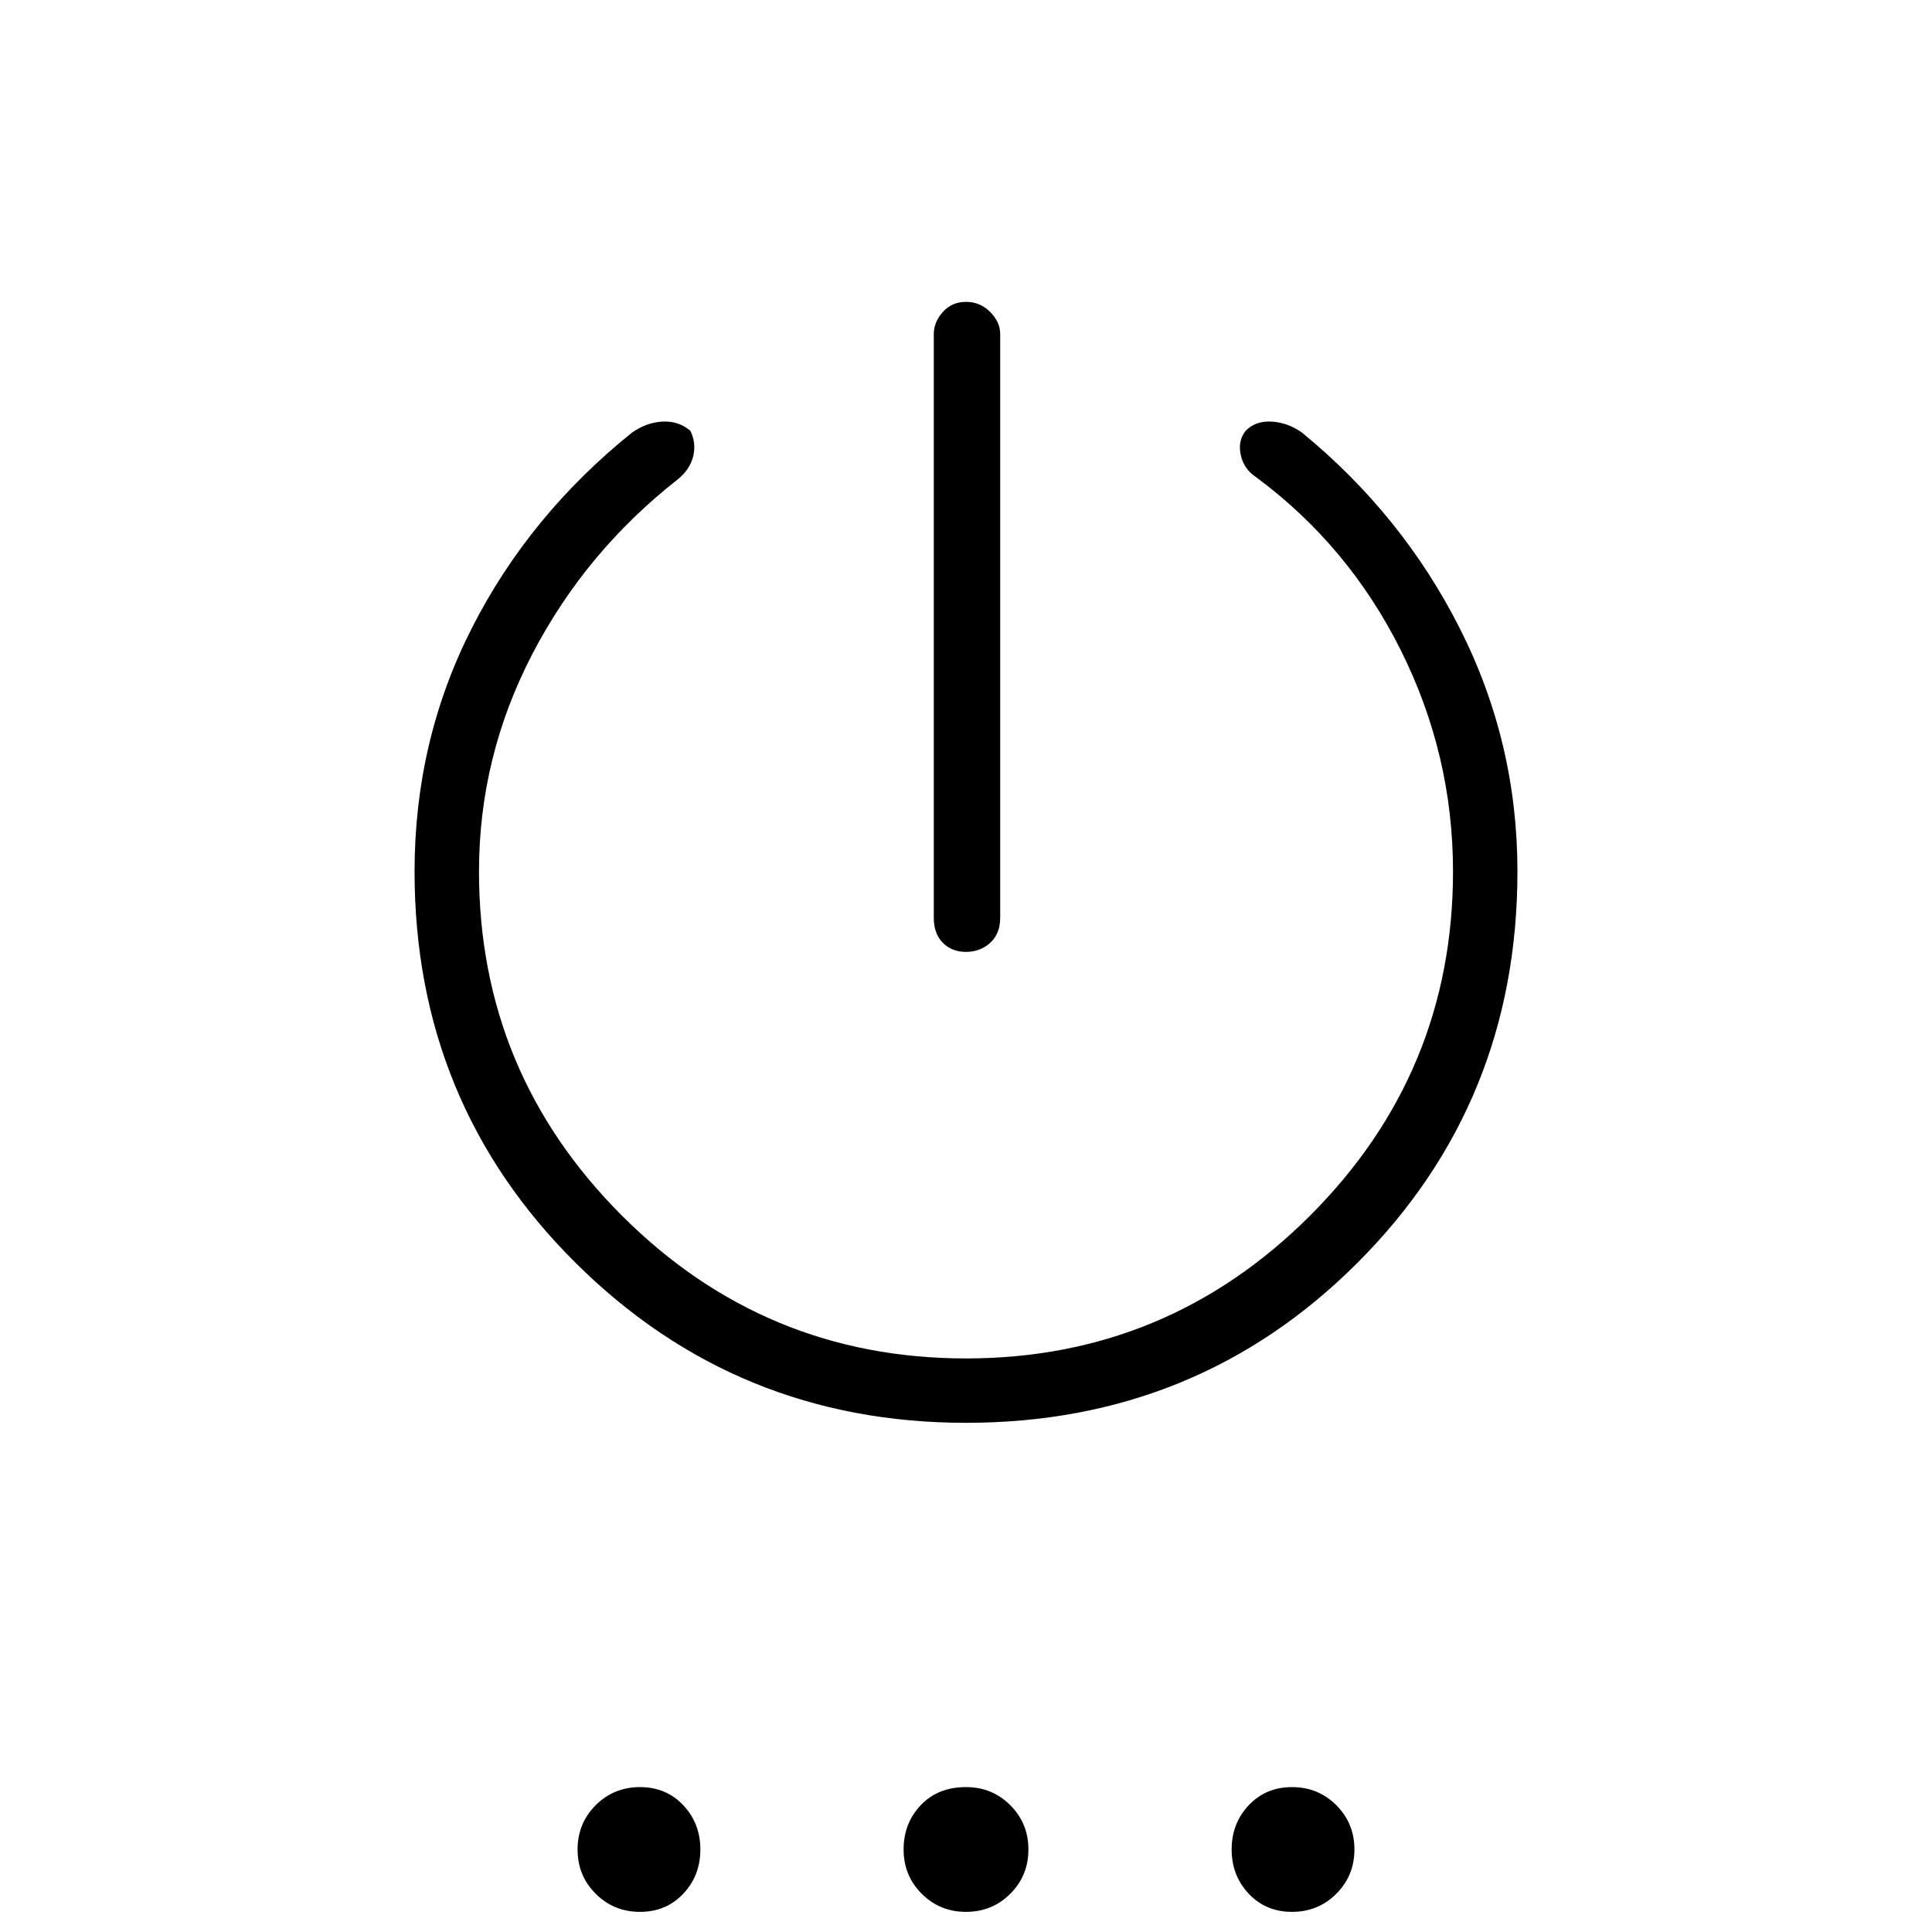 <svg xmlns="http://www.w3.org/2000/svg" height="40" width="40"><path d="M20 19.708Q19.708 19.708 19.521 19.521Q19.333 19.333 19.333 19V6.917Q19.333 6.667 19.521 6.458Q19.708 6.25 20 6.25Q20.292 6.25 20.5 6.458Q20.708 6.667 20.708 6.917V19Q20.708 19.333 20.5 19.521Q20.292 19.708 20 19.708ZM20 29.458Q15.25 29.458 11.917 26.146Q8.583 22.833 8.583 18.042Q8.583 15.333 9.771 13Q10.958 10.667 13.083 8.958Q13.375 8.75 13.708 8.729Q14.042 8.708 14.292 8.917Q14.417 9.167 14.354 9.438Q14.292 9.708 14.042 9.917Q12.125 11.417 11.021 13.542Q9.917 15.667 9.917 18.042Q9.917 22.208 12.875 25.167Q15.833 28.125 20 28.125Q24.167 28.125 27.125 25.167Q30.083 22.208 30.083 18.042Q30.083 15.625 29 13.458Q27.917 11.292 26 9.875Q25.75 9.708 25.688 9.417Q25.625 9.125 25.792 8.917Q26 8.708 26.333 8.729Q26.667 8.75 26.958 8.958Q29.042 10.667 30.229 13.021Q31.417 15.375 31.417 18.042Q31.417 22.833 28.104 26.146Q24.792 29.458 20 29.458ZM13.25 39.583Q12.708 39.583 12.333 39.208Q11.958 38.833 11.958 38.292Q11.958 37.75 12.333 37.375Q12.708 37 13.25 37Q13.792 37 14.146 37.375Q14.5 37.75 14.5 38.292Q14.5 38.833 14.146 39.208Q13.792 39.583 13.25 39.583ZM20 39.583Q19.458 39.583 19.083 39.208Q18.708 38.833 18.708 38.292Q18.708 37.75 19.062 37.375Q19.417 37 20 37Q20.542 37 20.917 37.375Q21.292 37.75 21.292 38.292Q21.292 38.833 20.917 39.208Q20.542 39.583 20 39.583ZM26.75 39.583Q26.208 39.583 25.854 39.208Q25.5 38.833 25.5 38.292Q25.5 37.75 25.854 37.375Q26.208 37 26.75 37Q27.292 37 27.667 37.375Q28.042 37.75 28.042 38.292Q28.042 38.833 27.667 39.208Q27.292 39.583 26.75 39.583Z"/></svg>